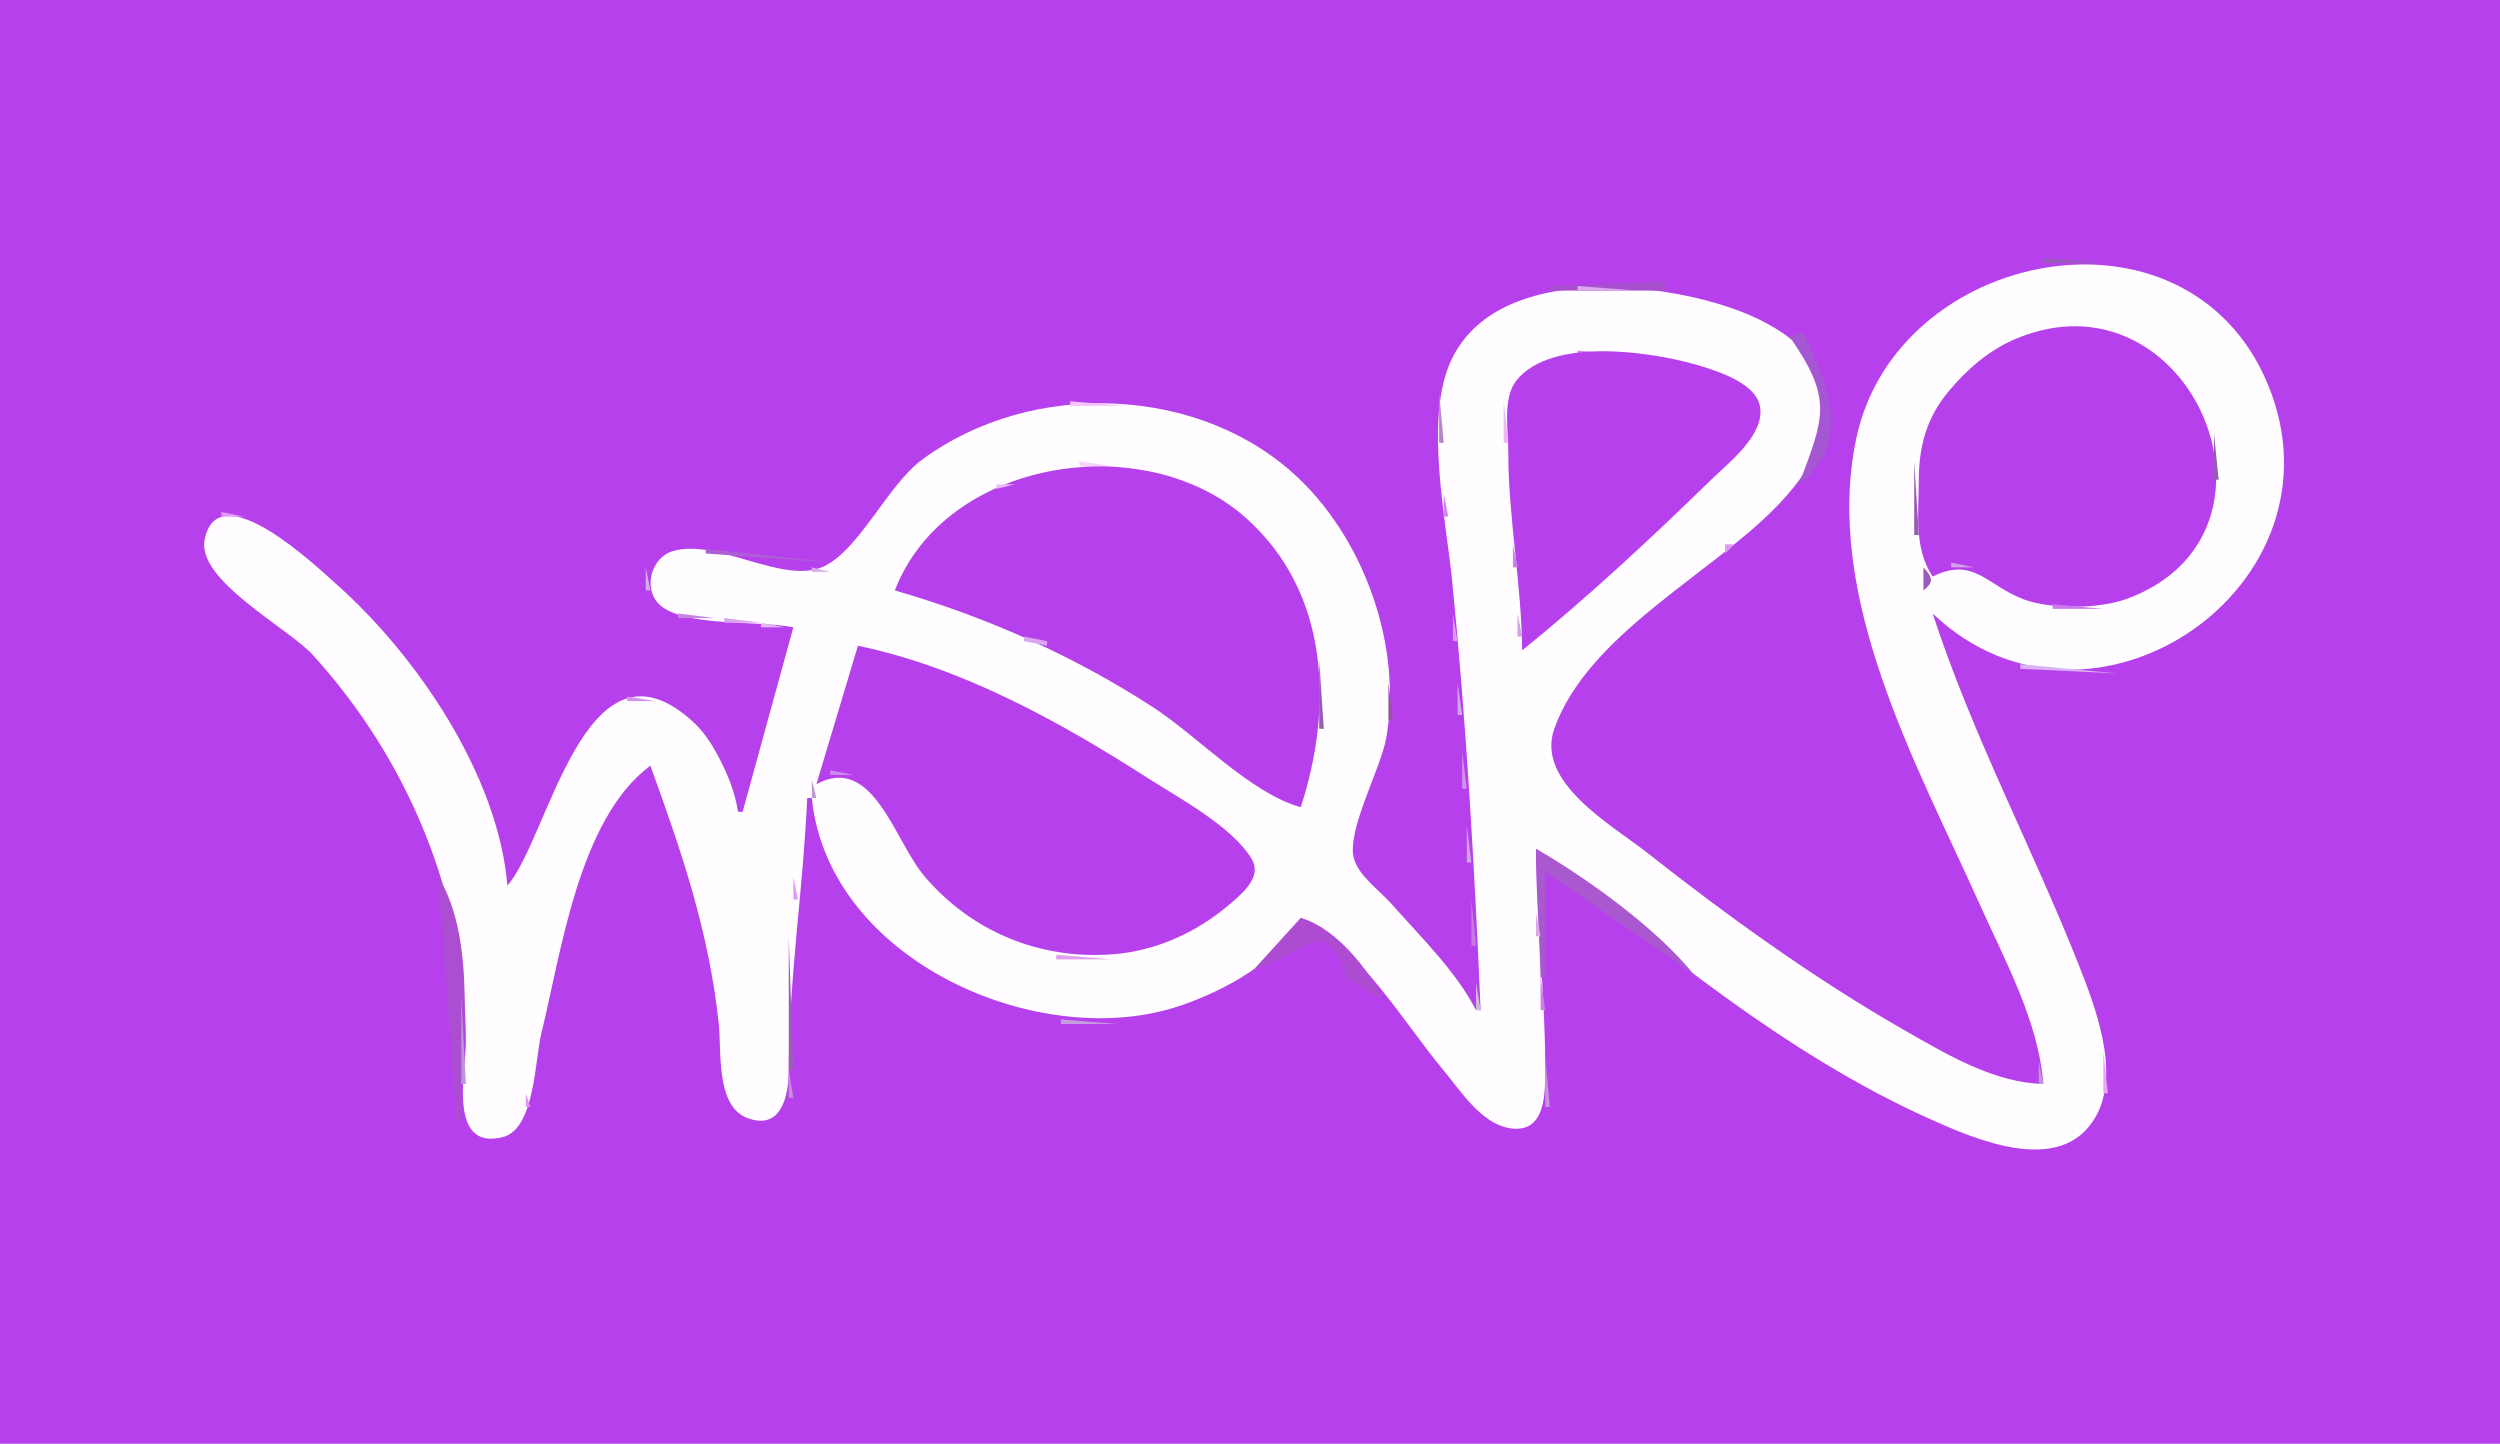 <?xml version="1.0" standalone="yes"?>
<svg width="542" height="313">
<path style="fill:#b640ec; stroke:none;" d="M0 0L0 313L542 313L542 0L0 0z"/>
<path style="fill:#965bb7; stroke:none;" d="M443 56L443 57L456 57L443 56z"/>
<path style="fill:#fffdff; stroke:none;" d="M443 235C432.38 234.774 422.029 228.589 413 223.421C393.372 212.188 374.761 198.768 357 184.789C349.456 178.852 332.862 169.599 336.971 158C344.145 137.748 370.579 124.715 384.985 109.999C391.88 102.957 399.196 92.386 394.991 82C392.036 74.703 384.024 70.031 377 67.373C359.347 60.693 323.376 57.128 314.228 79C308.974 91.563 313.511 112.796 314.831 126C317.911 156.805 319.672 188.086 321 219L320 219C315.617 210.506 308.01 203.141 301.715 196C299.155 193.097 294.498 189.889 293.498 186C291.961 180.019 299.372 166.635 300.536 160C303.971 140.426 296.081 117.845 281.961 104.09C260.652 83.332 223.692 82.152 200 99.583C192.422 105.159 186.386 119.104 178.621 122.788C169.941 126.907 155.692 116.718 146.019 119.434C140.628 120.949 139.06 128.959 144.148 131.972C150.699 135.851 164.322 134.511 172 136L161 176L160 176C159.352 171.675 157.772 167.869 155.737 164C154.206 161.09 152.426 158.42 149.957 156.214C126.844 135.562 118.975 181.819 110 192C108.052 168.149 90.355 142.126 72.996 126.715C69.006 123.173 47.262 102.297 44.362 117.019C42.626 125.833 62.545 136.185 67.83 142.001C88.65 164.909 101.038 194.826 101 226C100.993 232.043 96.991 249.487 108.956 246.547C115.98 244.821 115.942 229.831 117.374 224C121.701 206.381 125.486 177.526 141 166C147.753 184.586 153.741 202.068 155.83 222C156.452 227.932 155.137 239.813 162.044 242.392C169.532 245.189 170.989 237.333 171 232C171.041 211.98 174.15 192.8 175 173L176 173C179.545 208.369 225.561 228.406 256 217.997C265.406 214.78 277.616 208.323 282 199C294.498 204.828 304.22 221.589 312.92 232C316.559 236.355 320.986 243.395 327.003 244.537C335.432 246.136 335 236.509 335 231C335.001 215.297 333 199.733 333 184C359.262 205.314 386.934 228.396 418 242.413C428.082 246.962 446.997 255.354 454.427 241.957C459.726 232.404 454.226 218.14 450.6 209C440.453 183.429 427.54 159.245 419 133C453.309 165.737 510.103 126.945 491.535 83C473.978 41.446 411.163 53.89 402.453 95C395.173 129.36 415.579 165.708 429.175 196C434.695 208.298 441.915 221.363 443 235z"/>
<path style="fill:#a84fcf; stroke:none;" d="M336 62L336 63L361 63L361 61L336 62z"/>
<path style="fill:#daa8ed; stroke:none;" d="M342 62L342 63L355 63L342 62z"/>
<path style="fill:#b640ec; stroke:none;" d="M419 125C427.99 120.513 430.821 127.09 439 130.03C444.841 132.13 455.18 131.993 461 129.867C499.788 115.693 474.763 57.555 437 73.465C431.202 75.907 426.3 80.172 422.329 85C417.676 90.658 416.012 96.819 416 104C415.988 111.257 414.856 118.721 419 125z"/>
<path style="fill:#a556d3; stroke:none;" d="M388 73C397.393 86.505 395.536 90.368 390 105C402.081 95.532 395.906 83.027 391 72L388 73z"/>
<path style="fill:#d287ee; stroke:none;" d="M342 76L342 77L353 77L342 76z"/>
<path style="fill:#b640ec; stroke:none;" d="M330 141C343.895 129.796 358.183 116.493 371 103.985C374.772 100.304 382.615 94.307 381.577 88.174C380.79 83.524 373.867 81.019 370 79.749C359.739 76.38 336.56 72.628 328.742 82.519C325.701 86.366 326.998 93.408 327 98C327.006 112.358 329.881 126.643 330 141z"/>
<path style="fill:#b486c6; stroke:none;" d="M312 85L312 96L313 96L312 85z"/>
<path style="fill:#f5c3fe; stroke:none;" d="M232 87L232 88L244 88L232 87z"/>
<path style="fill:#efb7f8; stroke:none;" d="M326 87L326 96L327 96L326 87z"/>
<path style="fill:#925cb0; stroke:none;" d="M480 94L480 104L481 104L480 94z"/>
<path style="fill:#f7d2ff; stroke:none;" d="M234 100L234 101L254 103L234 100z"/>
<path style="fill:#975bb3; stroke:none;" d="M415 100L415 116L416 116L415 100z"/>
<path style="fill:#b640ec; stroke:none;" d="M194 128C213.769 133.719 232.735 142.129 250 153.343C259.688 159.636 271.086 171.967 282 175C289.051 153.322 288.262 128.363 269.996 112.185C248.172 92.855 205.084 99.342 194 128z"/>
<path style="fill:#e7befa; stroke:none;" d="M216 105L216 106L220 105L216 105z"/>
<path style="fill:#d885ed; stroke:none;" d="M313 107L313 112L314 112L313 107z"/>
<path style="fill:#e398f7; stroke:none;" d="M48 111L48 112L53 112L48 111z"/>
<path style="fill:#c982e2; stroke:none;" d="M328 118L328 123L329 123L328 118z"/>
<path style="fill:#e39af4; stroke:none;" d="M374 118L374 120L376 118L374 118z"/>
<path style="fill:#ae5fd6; stroke:none;" d="M153 119L153 120L181 122L153 119z"/>
<path style="fill:#ac65cd; stroke:none;" d="M66 120L76 129L66 120z"/>
<path style="fill:#d49fed; stroke:none;" d="M423 122L423 123L428 123L423 122z"/>
<path style="fill:#d1b0e9; stroke:none;" d="M140 123L140 128L141 128L140 123z"/>
<path style="fill:#deafe5; stroke:none;" d="M176 123L176 124L180 124L176 123z"/>
<path style="fill:#9c59c0; stroke:none;" d="M417 123L417 128C419.369 126.172 418.927 125.115 417 123z"/>
<path style="fill:#cc79eb; stroke:none;" d="M445 131L445 132L456 132L445 131z"/>
<path style="fill:#c984e1; stroke:none;" d="M147 133L147 134L155 134L147 133z"/>
<path style="fill:#dc97f4; stroke:none;" d="M315 133L315 139L316 139L315 133z"/>
<path style="fill:#d3a0e2; stroke:none;" d="M329 133L329 138L330 138L329 133z"/>
<path style="fill:#d9a3f1; stroke:none;" d="M157 134L157 135L165 135L157 134z"/>
<path style="fill:#e6b5f6; stroke:none;" d="M165 135L165 136L170 136L165 135z"/>
<path style="fill:#dba5f1; stroke:none;" d="M222 138L222 139L227 140L227 139L222 138z"/>
<path style="fill:#b640ec; stroke:none;" d="M186 140L177 170C189.331 163.354 193.902 182.331 200.439 189.996C210.69 202.018 225.35 208.007 241 206.91C250.663 206.233 259.749 202.023 266.995 195.7C269.639 193.393 273.657 189.978 271.338 186.174C267.067 179.166 255.8 173.141 249 168.783C229.798 156.477 208.584 144.699 186 140z"/>
<path style="fill:#975eaf; stroke:none;" d="M286 143L286 158L287 158L286 143z"/>
<path style="fill:#dab1f3; stroke:none;" d="M438 144L438 145L459 146L438 144z"/>
<path style="fill:#df9ff6; stroke:none;" d="M236.667 145.333L237.333 145.667L236.667 145.333z"/>
<path style="fill:#dba5f9; stroke:none;" d="M182.333 148.667L182.667 149.333L182.333 148.667z"/>
<path style="fill:#9555a3; stroke:none;" d="M301 148L301 156L302 156L301 148z"/>
<path style="fill:#d0a6e8; stroke:none;" d="M316 148L316 155L317 155L316 148z"/>
<path style="fill:#d896ed; stroke:none;" d="M409.333 148.667L409.667 149.333L409.333 148.667z"/>
<path style="fill:#d491ee; stroke:none;" d="M136 151L136 152L142 152L136 151z"/>
<path style="fill:#d291ed; stroke:none;" d="M317 163L317 171L318 171L317 163z"/>
<path style="fill:#e7b8ec; stroke:none;" d="M245 166L248 168L245 166z"/>
<path style="fill:#cf8bee; stroke:none;" d="M180 167L180 168L185 168L180 167z"/>
<path style="fill:#bd9cc9; stroke:none;" d="M176 169L176 173L177 173L176 169z"/>
<path style="fill:#9d62a4; stroke:none;" d="M175 173L177 180L175 173z"/>
<path style="fill:#d2a4e4; stroke:none;" d="M318 179L318 187L319 187L318 179z"/>
<path style="fill:#a958d0; stroke:none;" d="M333 184L334 212L335 212L335 189L367 211C358.963 201.127 344.031 190.369 333 184z"/>
<path style="fill:#ab4ed2; stroke:none;" d="M95 190L99 243L100 243C100 227.144 103.644 204.152 95 190z"/>
<path style="fill:#e399fa; stroke:none;" d="M172 190L172 195L173 195L172 190z"/>
<path style="fill:#c87ae0; stroke:none;" d="M319 195L319 205L320 205L319 195z"/>
<path style="fill:#d7abea; stroke:none;" d="M333 198L333 203L334 203L333 198z"/>
<path style="fill:#ad4cd1; stroke:none;" d="M282 199L272 210C280.48 208.686 287.639 196.463 292 212L300 217C296.811 210.12 289.477 201.099 282 199z"/>
<path style="fill:#9d5fb4; stroke:none;" d="M171 203L171 232L172 232L171 203z"/>
<path style="fill:#e0a0ea; stroke:none;" d="M229 207L229 208L241 208L229 207z"/>
<path style="fill:#ca82e8; stroke:none;" d="M334 212L334 219L335 219L334 212z"/>
<path style="fill:#cfbcd2; stroke:none;" d="M320 213L320 219L321 219L320 213z"/>
<path style="fill:#cea4e3; stroke:none;" d="M119.333 214.667L119.667 215.333L119.333 214.667z"/>
<path style="fill:#be93d8; stroke:none;" d="M100 216L100 235L101 235L100 216z"/>
<path style="fill:#c59ce0; stroke:none;" d="M230 221L230 222L242 222L230 221z"/>
<path style="fill:#e9a3fb; stroke:none;" d="M456 228L456 237L457 237L456 228z"/>
<path style="fill:#c892e0; stroke:none;" d="M335 229L335 240L336 240L335 229z"/>
<path style="fill:#bc98d5; stroke:none;" d="M442 230L442 235L443 235L442 230z"/>
<path style="fill:#c78edb; stroke:none;" d="M171 232L171 238L172 238L171 232z"/>
<path style="fill:#de95f1; stroke:none;" d="M114 237L114 240L115 240L114 237z"/>
</svg>
